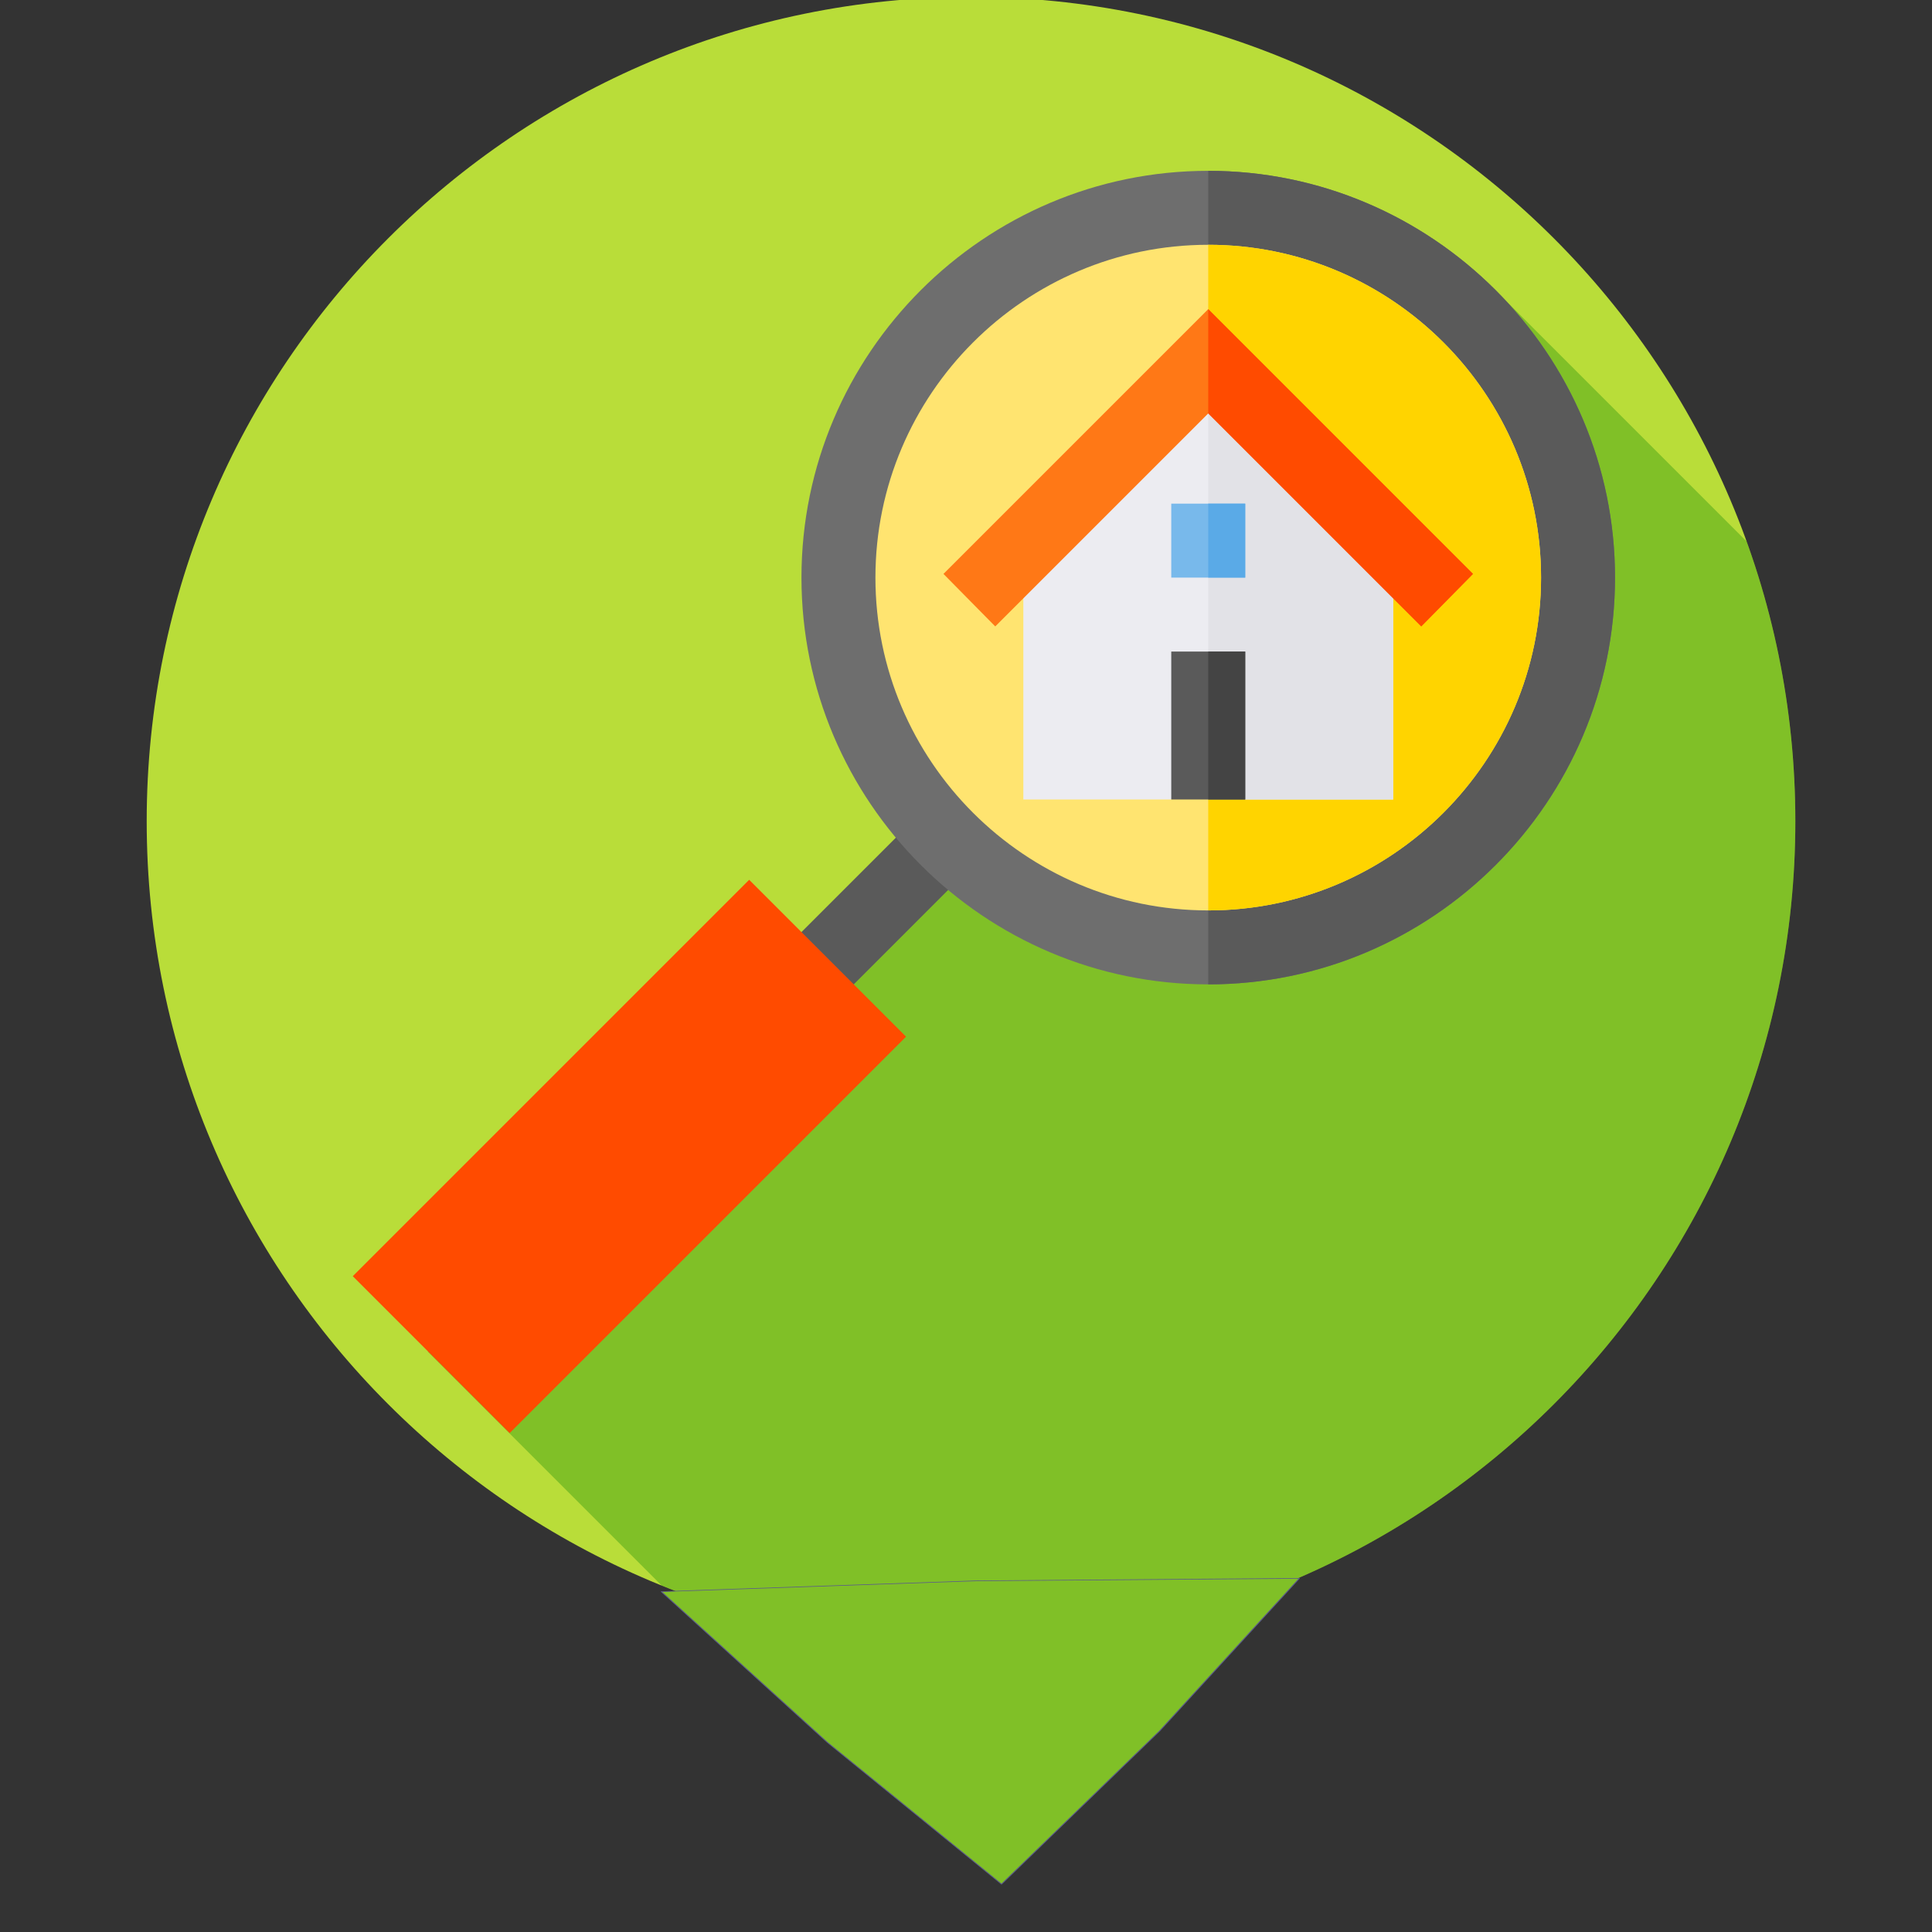 <?xml version="1.0" encoding="UTF-8" standalone="no"?>
<svg
   xmlns:dc="http://purl.org/dc/elements/1.1/"
   xmlns:cc="http://creativecommons.org/ns#"
   xmlns:rdf="http://www.w3.org/1999/02/22-rdf-syntax-ns#"
   xmlns:svg="http://www.w3.org/2000/svg"
   xmlns="http://www.w3.org/2000/svg"
   xmlns:sodipodi="http://sodipodi.sourceforge.net/DTD/sodipodi-0.dtd"
   xmlns:inkscape="http://www.inkscape.org/namespaces/inkscape"
   height="600pt"
   viewBox="0 0 600 600"
   width="600pt"
   version="1.1"
   id="svg34"
   sodipodi:docname="agent.svg"
   inkscape:version="0.92.3 (2405546, 2018-03-11)">
  <rect x="0" y="0" width="600" height="600" fill="#333333" stroke="none"/>
  <defs
     id="defs38" />
  <sodipodi:namedview
     pagecolor="#ffffff"
     bordercolor="#666666"
     borderopacity="1"
     objecttolerance="10"
     gridtolerance="10"
     guidetolerance="10"
     inkscape:pageopacity="0"
     inkscape:pageshadow="2"
     inkscape:window-width="1299"
     inkscape:window-height="713"
     id="namedview36"
     showgrid="false"
     inkscape:zoom="0.34570313"
     inkscape:cx="341.33333"
     inkscape:cy="341.33333"
     inkscape:window-x="67"
     inkscape:window-y="27"
     inkscape:window-maximized="1"
     inkscape:current-layer="svg34" />
  <path
     d="m 557.559,255.051 c 0,141.387 -114.613,256 -256,256 -141.387,0 -256,-114.613 -256,-256 0,-141.387 114.613,-256 256,-256 141.387,0 256,114.613 256,256 z m 0,0"
     id="path2"
     inkscape:connector-curvature="0"
     style="fill:#b9dd39" />
  <path
     d="m 557.559,255.051 c 0,-30.52 -5.352,-59.781 -15.148,-86.926 L 463.419,89.133 132.825,419.727 l 72.668,72.672 c 29.668,12.016 62.09,18.652 96.066,18.652 141.387,0 256,-114.613 256,-256 z m 0,0"
     id="path4"
     inkscape:connector-curvature="0"
     style="fill:#008000;fill-opacity:0.31" />
  <path
     d="m 285.903,252.465 16.238,16.238 -45.117,45.121 -16.242,-16.242 z m 0,0"
     id="path6"
     inkscape:connector-curvature="0"
     style="fill:#5a5a5a" />
  <path
     d="m 375.231,53.051 c -69.598,0 -126.328,56.73 -126.328,126.328 0,69.594 56.73,126.328 126.328,126.328 69.598,0 126.328,-56.734 126.328,-126.328 0,-69.598 -56.73,-126.328 -126.328,-126.328 z m 0,0"
     id="path8"
     inkscape:connector-curvature="0"
     style="fill:#6e6e6e" />
  <path
     d="m 501.559,179.379 c 0,69.594 -56.73,126.328 -126.328,126.328 V 53.051 c 69.598,0 126.328,56.73 126.328,126.328 z m 0,0"
     id="path10"
     inkscape:connector-curvature="0"
     style="fill:#5a5a5a" />
  <path
     d="m 375.231,76.02 c -56.961,0 -103.359,46.395 -103.359,103.359 0,56.961 46.398,103.359 103.359,103.359 56.961,0 103.359,-46.398 103.359,-103.359 0,-56.965 -46.398,-103.359 -103.359,-103.359 z m 0,0"
     id="path12"
     inkscape:connector-curvature="0"
     style="fill:#ffe470" />
  <path
     d="m 478.591,179.379 c 0,56.961 -46.398,103.359 -103.359,103.359 V 76.02 c 56.961,0 103.359,46.395 103.359,103.359 z m 0,0"
     id="path14"
     inkscape:connector-curvature="0"
     style="fill:#ffd400" />
  <path
     d="m 158.278,445.051 -48.719,-48.719 123.105,-123.105 48.719,48.719 z m 0,0"
     id="path16"
     inkscape:connector-curvature="0"
     style="fill:#ff4b00" />
  <path
     d="m 432.653,167.895 v 80.391 h -45.938 l -11.484,-22.969 -11.484,22.969 h -45.938 V 167.895 l 57.422,-57.422 z m 0,0"
     id="path18"
     inkscape:connector-curvature="0"
     style="fill:#ececf1" />
  <path
     d="m 432.653,167.895 v 80.391 h -45.938 L 375.231,225.316 V 110.473 Z m 0,0"
     id="path20"
     inkscape:connector-curvature="0"
     style="fill:#e2e2e7" />
  <path
     d="m 363.747,202.348 h 22.969 v 45.938 h -22.969 z m 0,0"
     id="path22"
     inkscape:connector-curvature="0"
     style="fill:#5a5a5a" />
  <path
     d="m 457.458,178.231 -16.078,16.309 -66.148,-66.152 -66.148,66.152 -16.082,-16.309 82.23,-82.23 z m 0,0"
     id="path24"
     inkscape:connector-curvature="0"
     style="fill:#ff7816" />
  <path
     d="m 363.747,156.41 h 22.969 v 22.969 h -22.969 z m 0,0"
     id="path26"
     inkscape:connector-curvature="0"
     style="fill:#78b9eb" />
  <path
     d="m 375.231,156.41 h 11.484 v 22.969 h -11.484 z m 0,0"
     id="path28"
     inkscape:connector-curvature="0"
     style="fill:#5aaae7" />
  <path
     d="m 375.231,202.348 h 11.484 v 45.938 h -11.484 z m 0,0"
     id="path30"
     inkscape:connector-curvature="0"
     style="fill:#444444" />
  <path
     d="m 457.458,178.231 -16.078,16.309 -66.148,-66.152 V 96 Z m 0,0"
     id="path32"
     inkscape:connector-curvature="0"
     style="fill:#ff4b00" />
  <path
     sodipodi:type="star"
     style="opacity:1;fill:#80c027;fill-opacity:1;fill-rule:evenodd;stroke:#5a5a8b;stroke-width:0.283;stroke-linejoin:round;stroke-miterlimit:4;stroke-dasharray:none;stroke-opacity:1;paint-order:stroke markers fill"
     id="path1147"
     sodipodi:sides="3"
     sodipodi:cx="316.74576"
     sodipodi:cy="465.49152"
     sodipodi:r1="47.048641"
     sodipodi:r2="90.214111"
     sodipodi:arg1="-1.6327376"
     sodipodi:arg2="-0.56192931"
     inkscape:flatsided="false"
     inkscape:rounded="0"
     inkscape:randomized="0"
     d="m 313.833,418.533 79.254,-1.109 -34.218,69.025 -38.666,69.191 -42.668,-64.146 -40.588,-68.081 z"
     inkscape:transform-center-x="-4.9150918"
     inkscape:transform-center-y="13.956103"
     transform="matrix(1.269,0,0,0.687,-95.306,203.409)" />
</svg>

